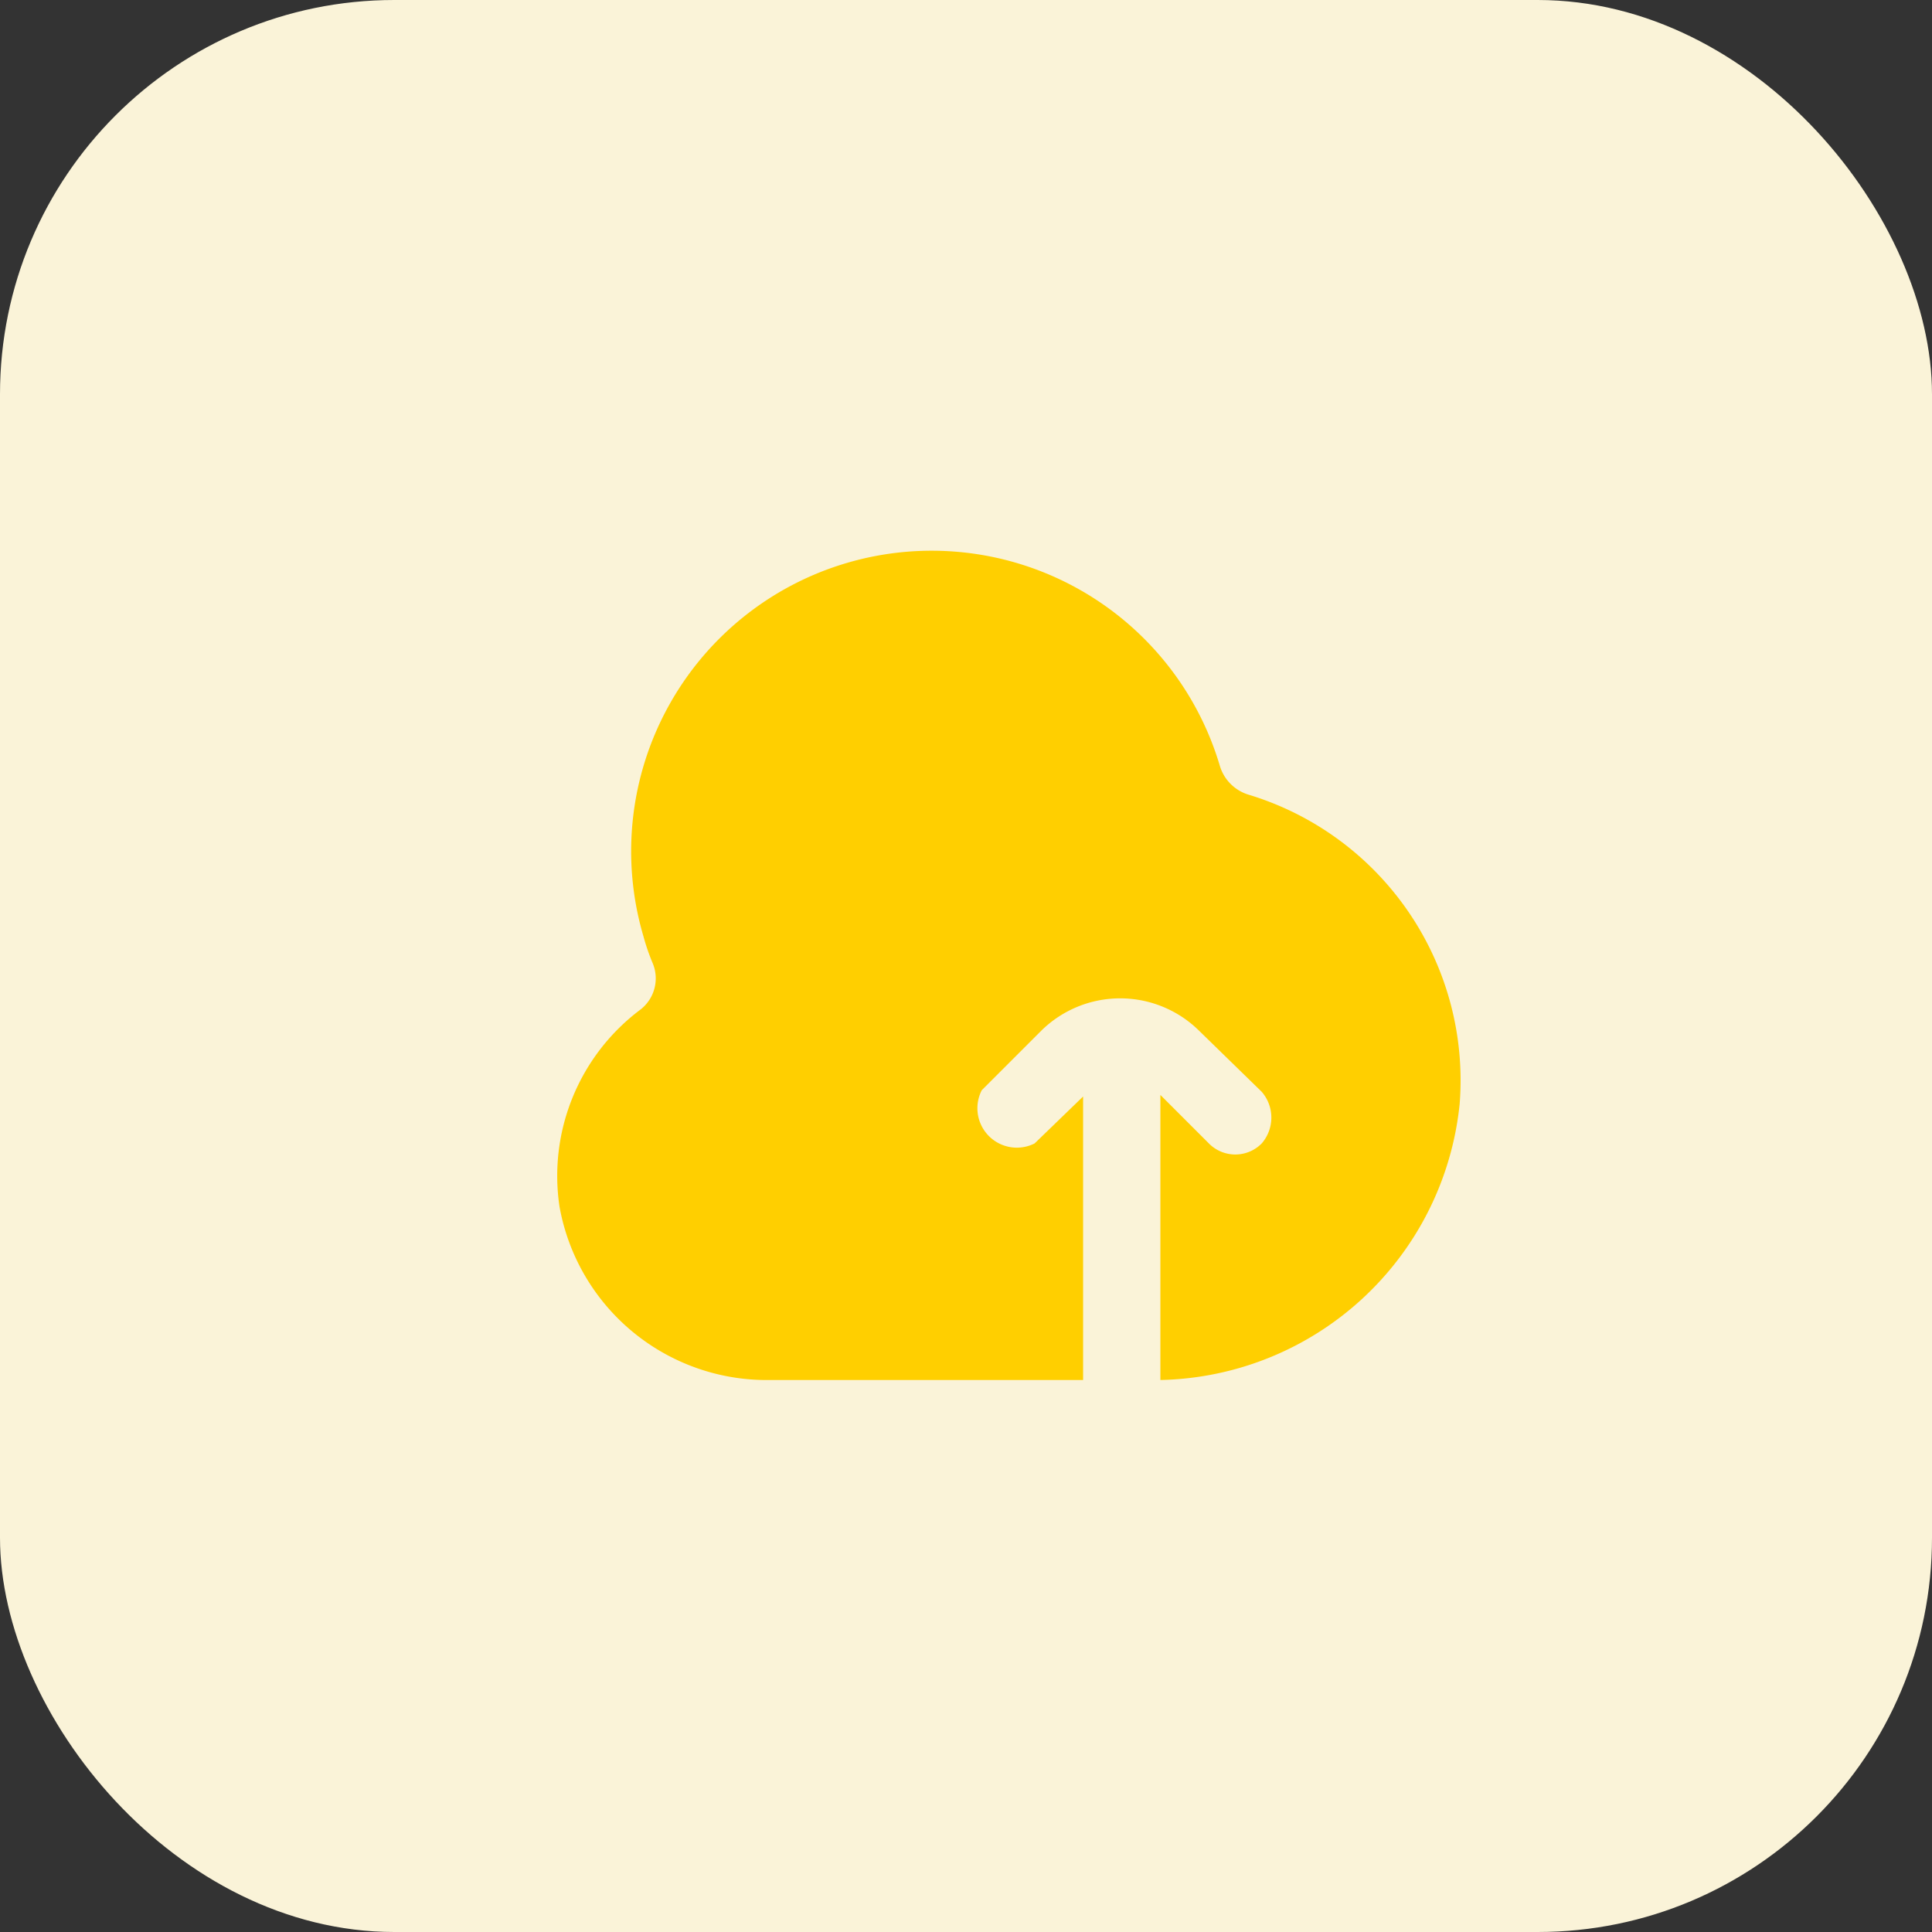 <svg xmlns="http://www.w3.org/2000/svg" viewBox="0 0 49 49"><rect x="0" y="0" width="49" height="49" fill="#333333" stroke="none"/><defs><style>.cls-1{fill:#faf3d8;}.cls-2{fill:#ffcf00;}</style></defs><g id="Layer_2" data-name="Layer 2"><g id="Layer_1-2" data-name="Layer 1"><rect class="cls-1" width="49" height="49" rx="10"/><path class="cls-2" d="M31.65,20.15a1.09,1.09,0,0,1-.71-.72h0a7.62,7.62,0,1,0-14.62,4.32,5.3,5.3,0,0,0,.23.67,1,1,0,0,1-.3,1.18,5.27,5.27,0,0,0-2.06,5A5.34,5.34,0,0,0,19.55,35h7.92V27.81L26.24,29a1,1,0,0,1-1.34-1.35l1.51-1.51a2.85,2.85,0,0,1,4,0L32,27.69A1,1,0,0,1,32,29a.94.94,0,0,1-1.34,0l0,0-1.23-1.23V35a7.79,7.79,0,0,0,7.59-7A7.57,7.57,0,0,0,31.65,20.15Z"/></g></g></svg>